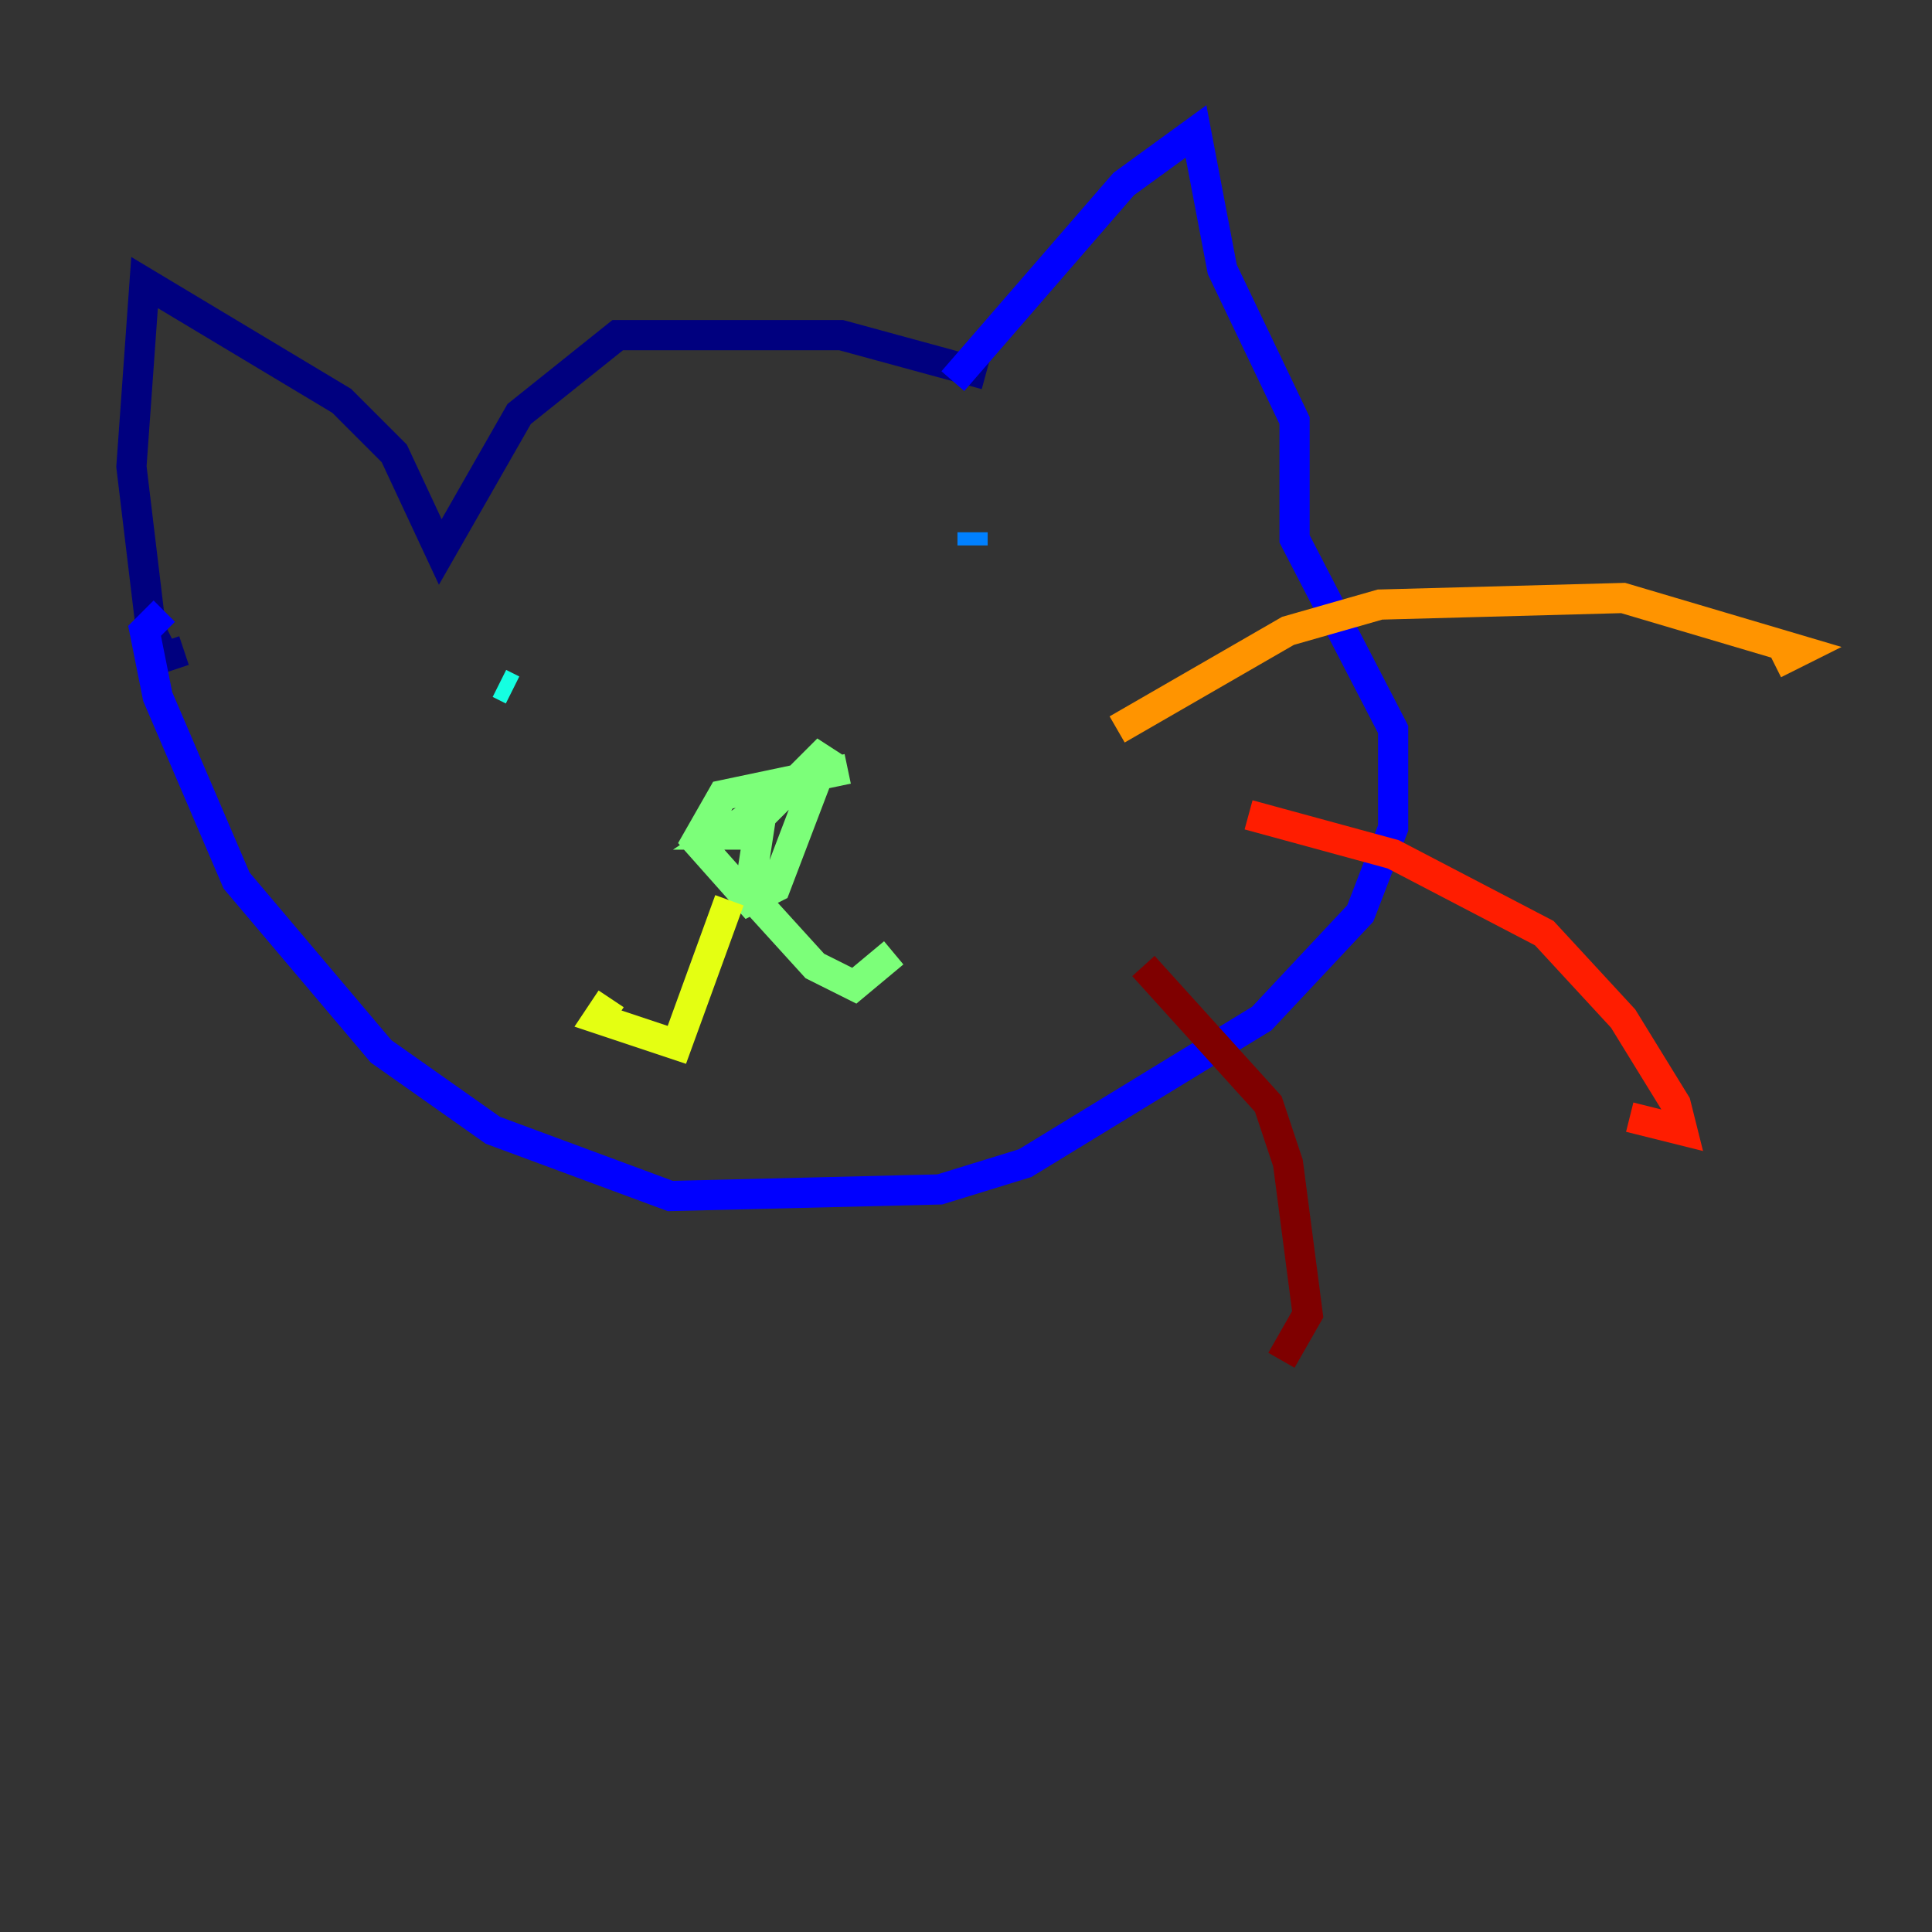 <?xml version="1.0" encoding="utf-8" ?>
<svg baseProfile="tiny" height="128" version="1.2" viewBox="0,0,128,128" width="128" xmlns="http://www.w3.org/2000/svg" xmlns:ev="http://www.w3.org/2001/xml-events" xmlns:xlink="http://www.w3.org/1999/xlink"><rect x="0" y="0" width="128" height="128" fill="#333333" stroke="none"/><defs /><polyline fill="none" points="65.306,24.816 55.728,22.204 40.925,22.204 34.395,27.429 29.17,36.571 26.122,30.041 22.64,26.558 9.578,18.721 8.707,30.912 10.014,41.796 10.884,43.537 12.191,43.102" stroke="#00007f" stroke-width="2" /><polyline fill="none" points="63.129,25.252 74.449,12.191 79.238,8.707 80.98,17.85 85.769,27.864 85.769,35.701 92.299,48.327 92.299,54.857 90.122,60.517 83.592,67.483 67.918,77.061 62.258,78.803 44.408,79.238 32.653,74.884 25.252,69.66 15.674,58.34 10.449,46.15 9.578,41.796 10.884,40.49" stroke="#0000ff" stroke-width="2" /><polyline fill="none" points="64.435,36.136 64.435,35.265" stroke="#0080ff" stroke-width="2" /><polyline fill="none" points="33.959,45.714 33.088,45.279" stroke="#15ffe1" stroke-width="2" /><polyline fill="none" points="56.163,50.939 47.891,52.68 46.15,55.728 49.633,59.646 51.374,58.776 54.857,49.633 49.197,55.292 47.891,55.292 50.503,53.551 49.633,59.211 53.986,64.0 56.599,65.306 59.211,63.129" stroke="#7cff79" stroke-width="2" /><polyline fill="none" points="48.327,59.646 44.843,69.225 39.619,67.483 40.49,66.177" stroke="#e4ff12" stroke-width="2" /><polyline fill="none" points="74.014,48.327 85.333,41.796 91.429,40.054 107.537,39.619 119.293,43.102 117.551,43.973" stroke="#ff9400" stroke-width="2" /><polyline fill="none" points="82.721,53.986 92.299,56.599 102.313,61.823 107.537,67.483 111.02,73.143 111.456,74.884 107.973,74.014" stroke="#ff1d00" stroke-width="2" /><polyline fill="none" points="75.755,64.0 84.027,73.143 85.333,77.061 86.639,87.075 84.898,90.122" stroke="#7f0000" stroke-width="2" /></svg>